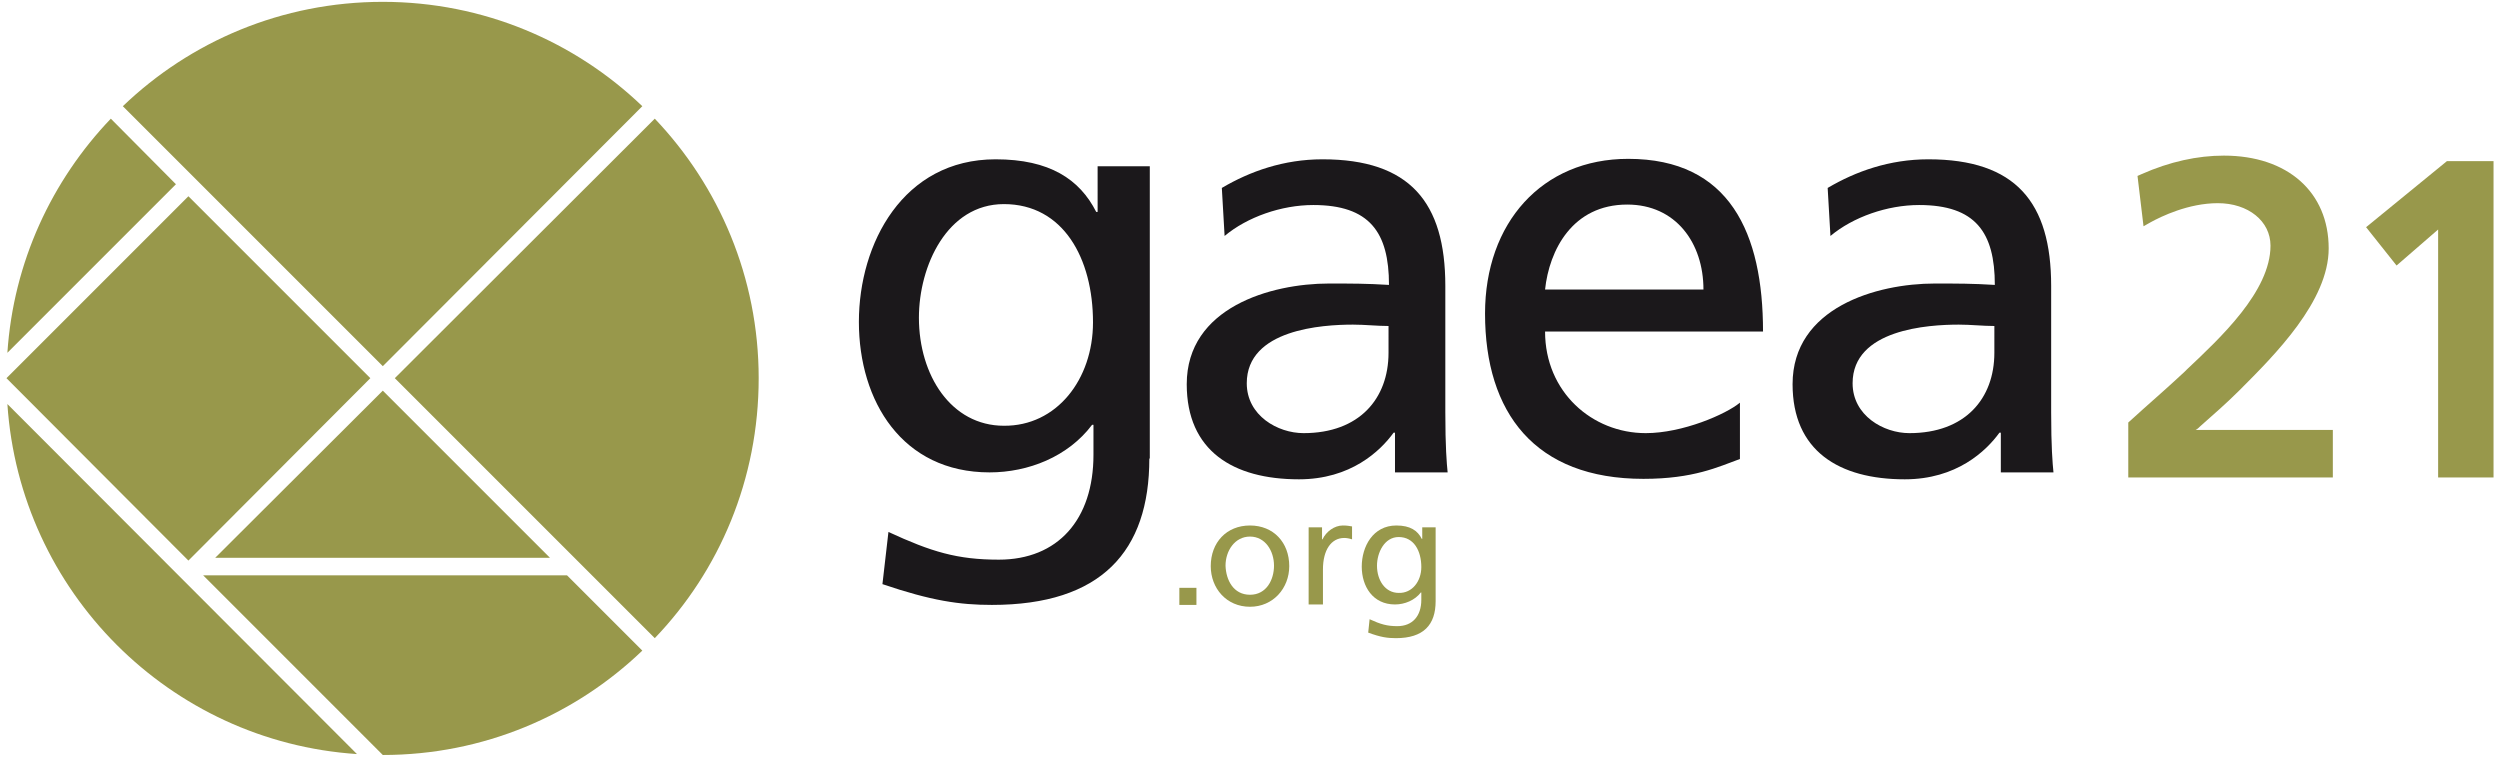 <?xml version="1.0" encoding="utf-8"?>
<!-- Generator: Adobe Illustrator 19.2.1, SVG Export Plug-In . SVG Version: 6.00 Build 0)  -->
<svg version="1.1" id="Calque_1" xmlns="http://www.w3.org/2000/svg" xmlns:xlink="http://www.w3.org/1999/xlink" x="0px" y="0px"
	 viewBox="0 0 541.4 163.9" enable-background="new 0 0 541.4 163.9" xml:space="preserve">
<g>
	<rect x="255.4" y="127.3" fill="#98984B" width="3.7" height="3.7"/>
	<path fill="#98984B" d="M270.7,113.8c5.1,0,8.5,3.7,8.5,8.8c0,4.8-3.5,8.8-8.5,8.8c-5.1,0-8.5-4-8.5-8.8
		C262.2,117.5,265.6,113.8,270.7,113.8 M270.7,128.8c3.6,0,5.2-3.3,5.2-6.3c0-3.2-1.9-6.3-5.2-6.3c-3.3,0-5.3,3.1-5.3,6.3
		C265.5,125.6,267.1,128.8,270.7,128.8"/>
	<path fill="#98984B" d="M283.4,114.2h2.9v2.6h0.1c0.8-1.7,2.6-3,4.4-3c0.9,0,1.4,0.1,2,0.2v2.8c-0.6-0.2-1.2-0.3-1.7-0.3
		c-2.8,0-4.6,2.6-4.6,6.8v7.6h-3.1V114.2z"/>
	<path fill="#98984B" d="M310.9,130.2c0,5.1-2.6,8-8.6,8c-1.8,0-3.3-0.2-6-1.2l0.3-2.9c2.4,1.1,3.8,1.5,6,1.5c3.3,0,5.2-2.2,5.2-5.7
		v-1.6h-0.1c-1.3,1.7-3.5,2.6-5.6,2.6c-4.8,0-7.2-3.9-7.2-8.2c0-4.3,2.4-8.9,7.5-8.9c3,0,4.6,1.1,5.5,2.9h0.1v-2.5h2.9V130.2z
		 M307.8,122.8c0-3.5-1.6-6.5-4.9-6.5c-3.1,0-4.7,3.4-4.7,6.2c0,3.2,1.8,5.9,4.7,5.9C305.8,128.5,307.8,125.9,307.8,122.8"/>
</g>
<path fill="#1B181B" d="M248.9,99.3c0,20.1-10.4,31.7-34.1,31.7c-7,0-13.1-0.9-23.7-4.5l1.3-11.3c9.3,4.3,14.9,6,23.9,6
	c12.8,0,20.5-8.7,20.5-22.7v-6.5h-0.3c-5.2,6.9-13.8,10.3-22.2,10.3c-18.9,0-28.3-15.4-28.3-32.6c0-17,9.6-35.2,29.6-35.2
	c11.7,0,18.2,4.3,21.8,11.4h0.3V36h11.3V99.3z M236.7,69.8c0-13.8-6.4-25.6-19.3-25.6c-12.3,0-18.4,13.4-18.4,24.6
	c0,12.5,7,23.4,18.4,23.4C228.8,92.3,236.7,82.2,236.7,69.8"/>
<path fill="#1B181B" d="M264.6,40.7c6.1-3.6,13.4-6.2,21.8-6.2c18.9,0,26.6,9.3,26.6,27.4v27.4c0,7.5,0.3,11,0.5,13h-11.4v-8.6h-0.3
	c-2.9,4-9.3,10.1-20.5,10.1c-14.3,0-24.3-6.2-24.3-20.6c0-16.6,18.2-21.8,30.8-21.8c4.8,0,8.2,0,13,0.3c0-11.4-4.2-17.3-16.4-17.3
	c-6.9,0-14.3,2.6-19.2,6.7L264.6,40.7z M300.8,70.6c-2.6,0-5.2-0.3-7.8-0.3c-6.6,0-23,1-23,12.7c0,7,6.7,10.8,12.3,10.8
	c12.1,0,18.4-7.5,18.4-17.4V70.6z"/>
<path fill="#1B181B" d="M376.8,99.4c-4.7,1.7-10,4.3-20.9,4.3c-23.5,0-34.3-14.3-34.3-35.8c0-19.6,12.3-33.5,31-33.5
	c22,0,29.2,16.1,29.2,37.4h-47.2c0,13.1,10.2,22,21.8,22c8,0,17.4-4.1,20.4-6.6V99.4z M368.9,62.7c0-10.1-6-18.4-16.5-18.4
	c-11.9,0-16.9,9.9-17.8,18.4H368.9z"/>
<path fill="#1B181B" d="M395.8,40.7c6.1-3.6,13.4-6.2,21.8-6.2c18.9,0,26.6,9.3,26.6,27.4v27.4c0,7.5,0.3,11,0.5,13h-11.4v-8.6H433
	c-2.9,4-9.3,10.1-20.5,10.1c-14.3,0-24.3-6.2-24.3-20.6c0-16.6,18.2-21.8,30.8-21.8c4.8,0,8.2,0,13,0.3c0-11.4-4.2-17.3-16.4-17.3
	c-6.9,0-14.3,2.6-19.2,6.7L395.8,40.7z M432,70.6c-2.6,0-5.2-0.3-7.8-0.3c-6.6,0-23,1-23,12.7c0,7,6.7,10.8,12.3,10.8
	c12.1,0,18.4-7.5,18.4-17.4V70.6z"/>
<g>
	<path fill="#98984B" d="M476.5,92.3c2.7-2.4,5.7-5,8.3-7.6l0.2-0.2c7.7-7.7,19.3-19.3,19.3-30.7c0-12.2-8.9-20.1-22.7-20.1
		c-5.7,0-11.7,1.3-17.8,4l-0.9,0.4l1.3,10.9l1.6-0.9c2.2-1.2,8.1-4.1,14.5-4.1c6.6,0,11.4,3.9,11.4,9.2c0,9.9-10.9,20-18.1,26.8
		l-0.5,0.5c-3.1,2.9-6.3,5.7-9.1,8.2l-3.1,2.8v11.9h44.3V93.1h-29.7C475.9,92.9,476.2,92.6,476.5,92.3"/>
	<polygon fill="#98984B" points="529.9,34.9 512.4,49.2 519,57.5 528,49.7 528,103.4 540,103.4 540,34.9 	"/>
</g>
<g>
	<path fill="#98984B" d="M38.1,39.9L24,25.7C11.2,39.1,2.9,56.8,1.6,76.4L38.1,39.9z"/>
	<polygon fill="#98984B" points="80.2,81.9 40.8,42.5 1.4,81.9 40.8,121.4 	"/>
	<path fill="#98984B" d="M122.8,124.6H44l38.9,38.9c21.8,0,41.6-8.6,56.2-22.6L122.8,124.6z"/>
	<path fill="#98984B" d="M82.9,79.3L139.1,23C124.5,9,104.7,0.4,82.9,0.4C61,0.4,41.2,9,26.6,23L82.9,79.3z"/>
	<path fill="#98984B" d="M1.6,87.5c2.7,40.6,35.1,73.1,75.7,75.8L1.6,87.5z"/>
	<path fill="#98984B" d="M141.8,25.7L85.5,81.9l56.3,56.3c14-14.6,22.5-34.4,22.5-56.3C164.3,60.1,155.7,40.3,141.8,25.7"/>
	<polygon fill="#98984B" points="82.9,84.6 46.6,120.8 119.1,120.8 	"/>
</g>
</svg>
